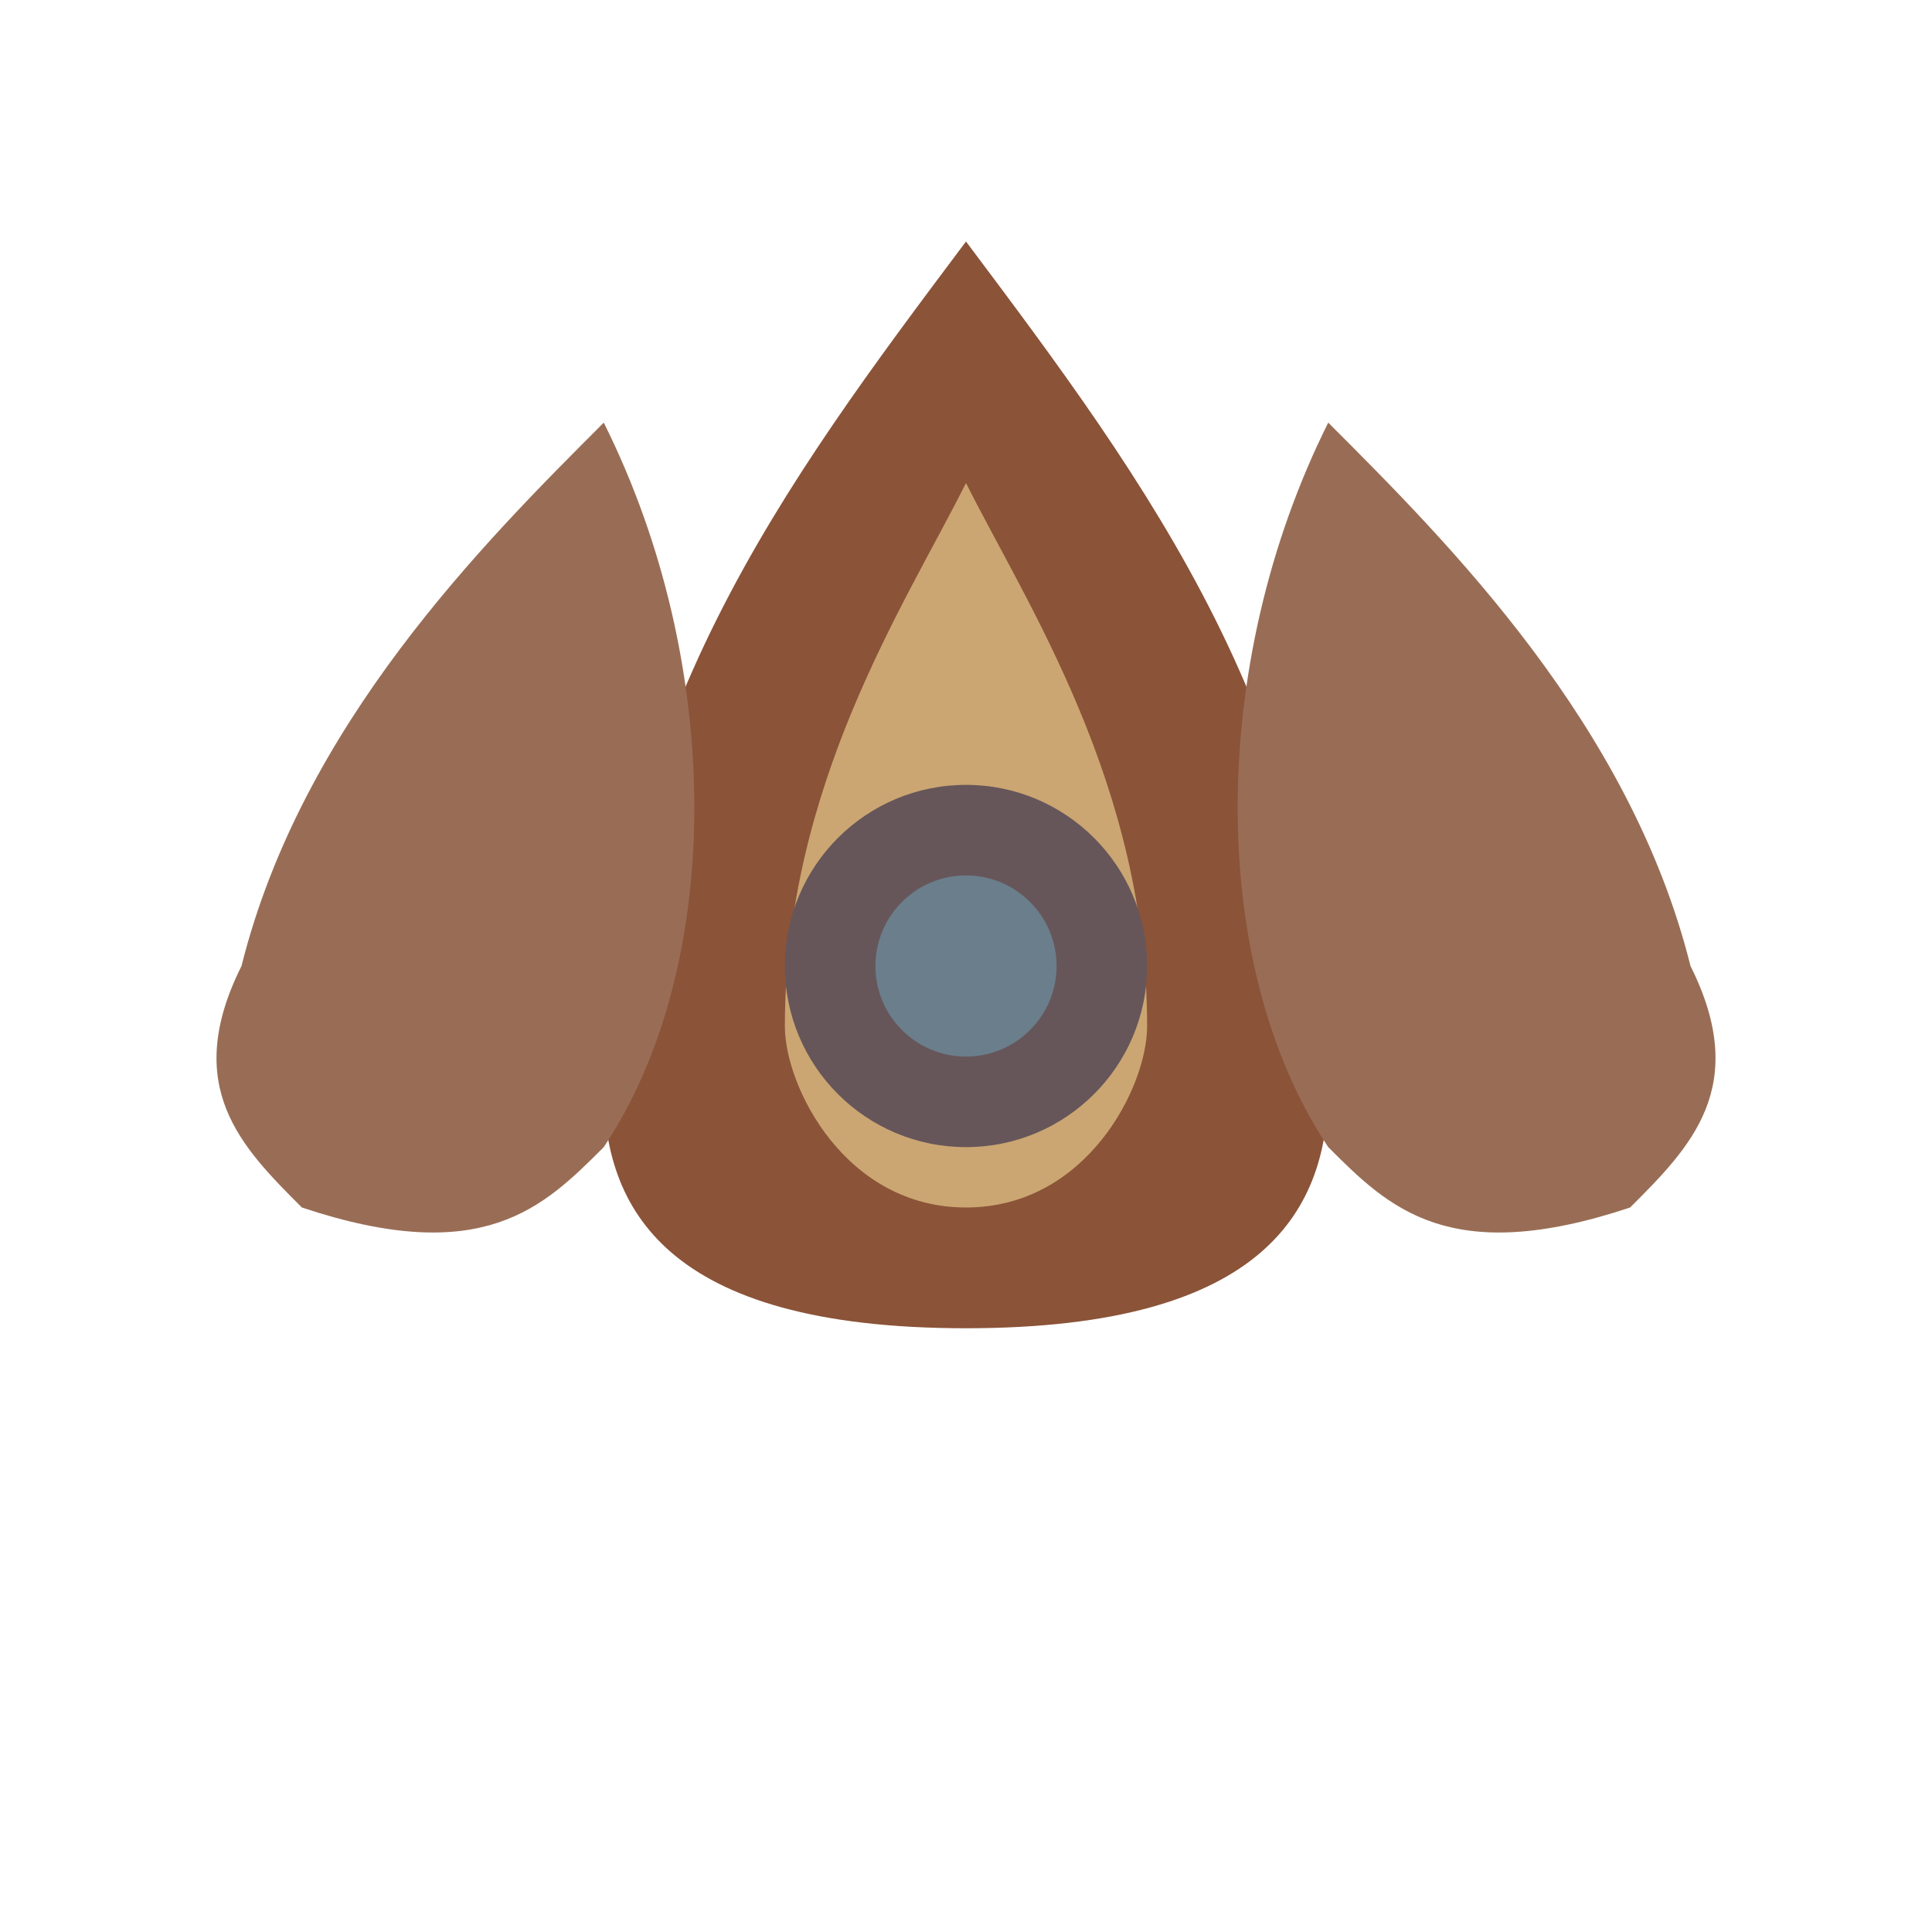 <?xml version="1.0" encoding="UTF-8"?>
<svg width="32" height="32" viewBox="0 0 32 32" xmlns="http://www.w3.org/2000/svg">
  <!-- Simplified Lotus for Favicon -->
  <!-- Main Petal -->
  <path d="M16,4 C19,8 22,12 22,18 C22,20 21,22 16,22 C11,22 10,20 10,18 C10,12 13,8 16,4 Z" fill="#8B5338"/>
  
  <!-- Side Petals -->
  <path d="M10,7 C12,11 12,16 10,19 C9,20 8,21 5,20 C4,19 3,18 4,16 C5,12 8,9 10,7 Z" fill="#996D55"/>
  <path d="M22,7 C20,11 20,16 22,19 C23,20 24,21 27,20 C28,19 29,18 28,16 C27,12 24,9 22,7 Z" fill="#996D55"/>
  
  <!-- Inner Petal -->
  <path d="M16,8 C17,10 19,13 19,17 C19,18 18,20 16,20 C14,20 13,18 13,17 C13,13 15,10 16,8 Z" fill="#CBA672"/>
  
  <!-- Center -->
  <circle cx="16" cy="16" r="3" fill="#66565A"/>
  <circle cx="16" cy="16" r="1.5" fill="#6B7E8B"/>
</svg>
